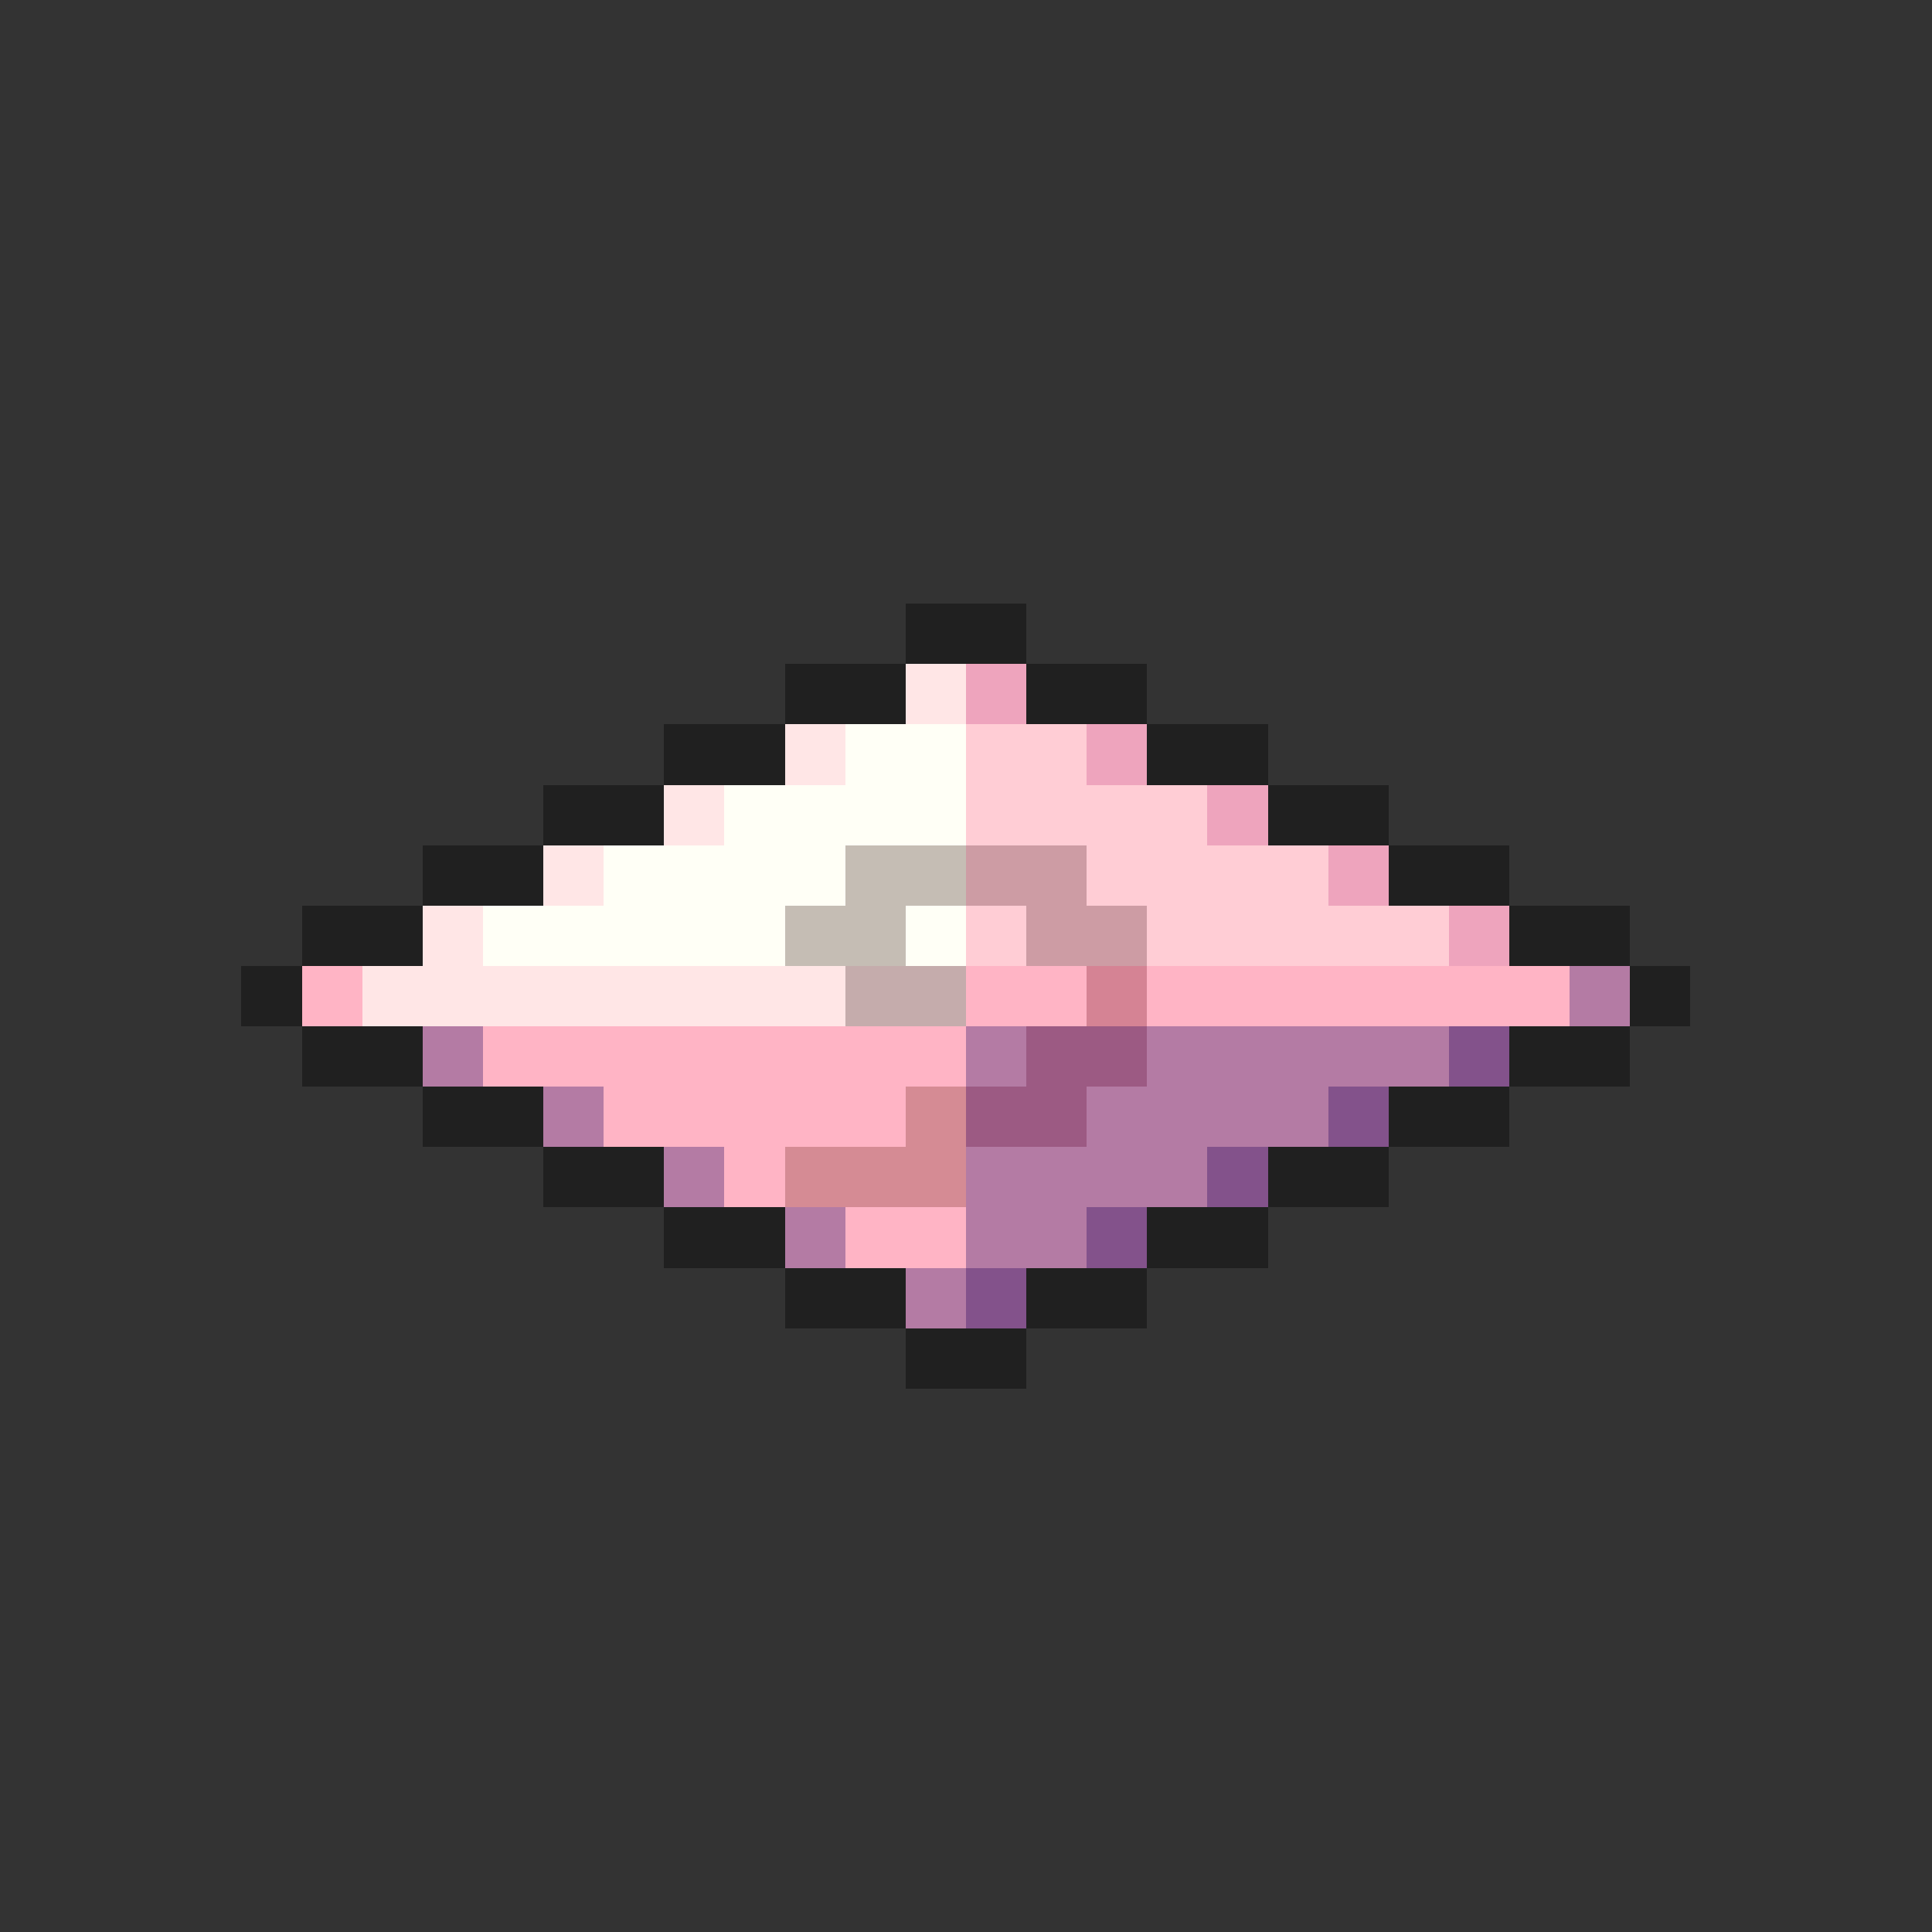 <svg xmlns="http://www.w3.org/2000/svg" viewBox="0 -0.5 32 32" shape-rendering="crispEdges">
<rect x="0" y="-0.5" width="32" height="32" fill="#333333" stroke="none"/>
<path stroke="#202020" d="M15 10h2M13 11h2M17 11h2M11 12h2M19 12h2M9 13h2M21 13h2M7 14h2M23 14h2M5 15h2M25 15h2M4 16h1M27 16h1M5 17h2M25 17h2M7 18h2M23 18h2M9 19h2M21 19h2M11 20h2M19 20h2M13 21h2M17 21h2M15 22h2" />
<path stroke="#ffe6e6" d="M15 11h1M13 12h1M11 13h1M9 14h1M7 15h1M6 16h8" />
<path stroke="#eea4bd" d="M16 11h1M18 12h1M20 13h1M22 14h1M24 15h1" />
<path stroke="#fffff6" d="M14 12h2M12 13h4M10 14h4M8 15h5M15 15h1" />
<path stroke="#ffcdd5" d="M16 12h2M16 13h4M18 14h4M16 15h1M19 15h5" />
<path stroke="#c5bdb4" d="M14 14h2M13 15h2" />
<path stroke="#cd9ca4" d="M16 14h2M17 15h2" />
<path stroke="#ffb4c5" d="M5 16h1M16 16h2M19 16h7M8 17h8M10 18h5M12 19h1M14 20h2" />
<path stroke="#c5acac" d="M14 16h2" />
<path stroke="#d58394" d="M18 16h1" />
<path stroke="#b47ba4" d="M26 16h1M7 17h1M16 17h1M19 17h5M9 18h1M18 18h4M11 19h1M16 19h4M13 20h1M16 20h2M15 21h1" />
<path stroke="#9c5a83" d="M17 17h2M16 18h2" />
<path stroke="#83528b" d="M24 17h1M22 18h1M20 19h1M18 20h1M16 21h1" />
<path stroke="#d58b94" d="M15 18h1M13 19h3" />
</svg>